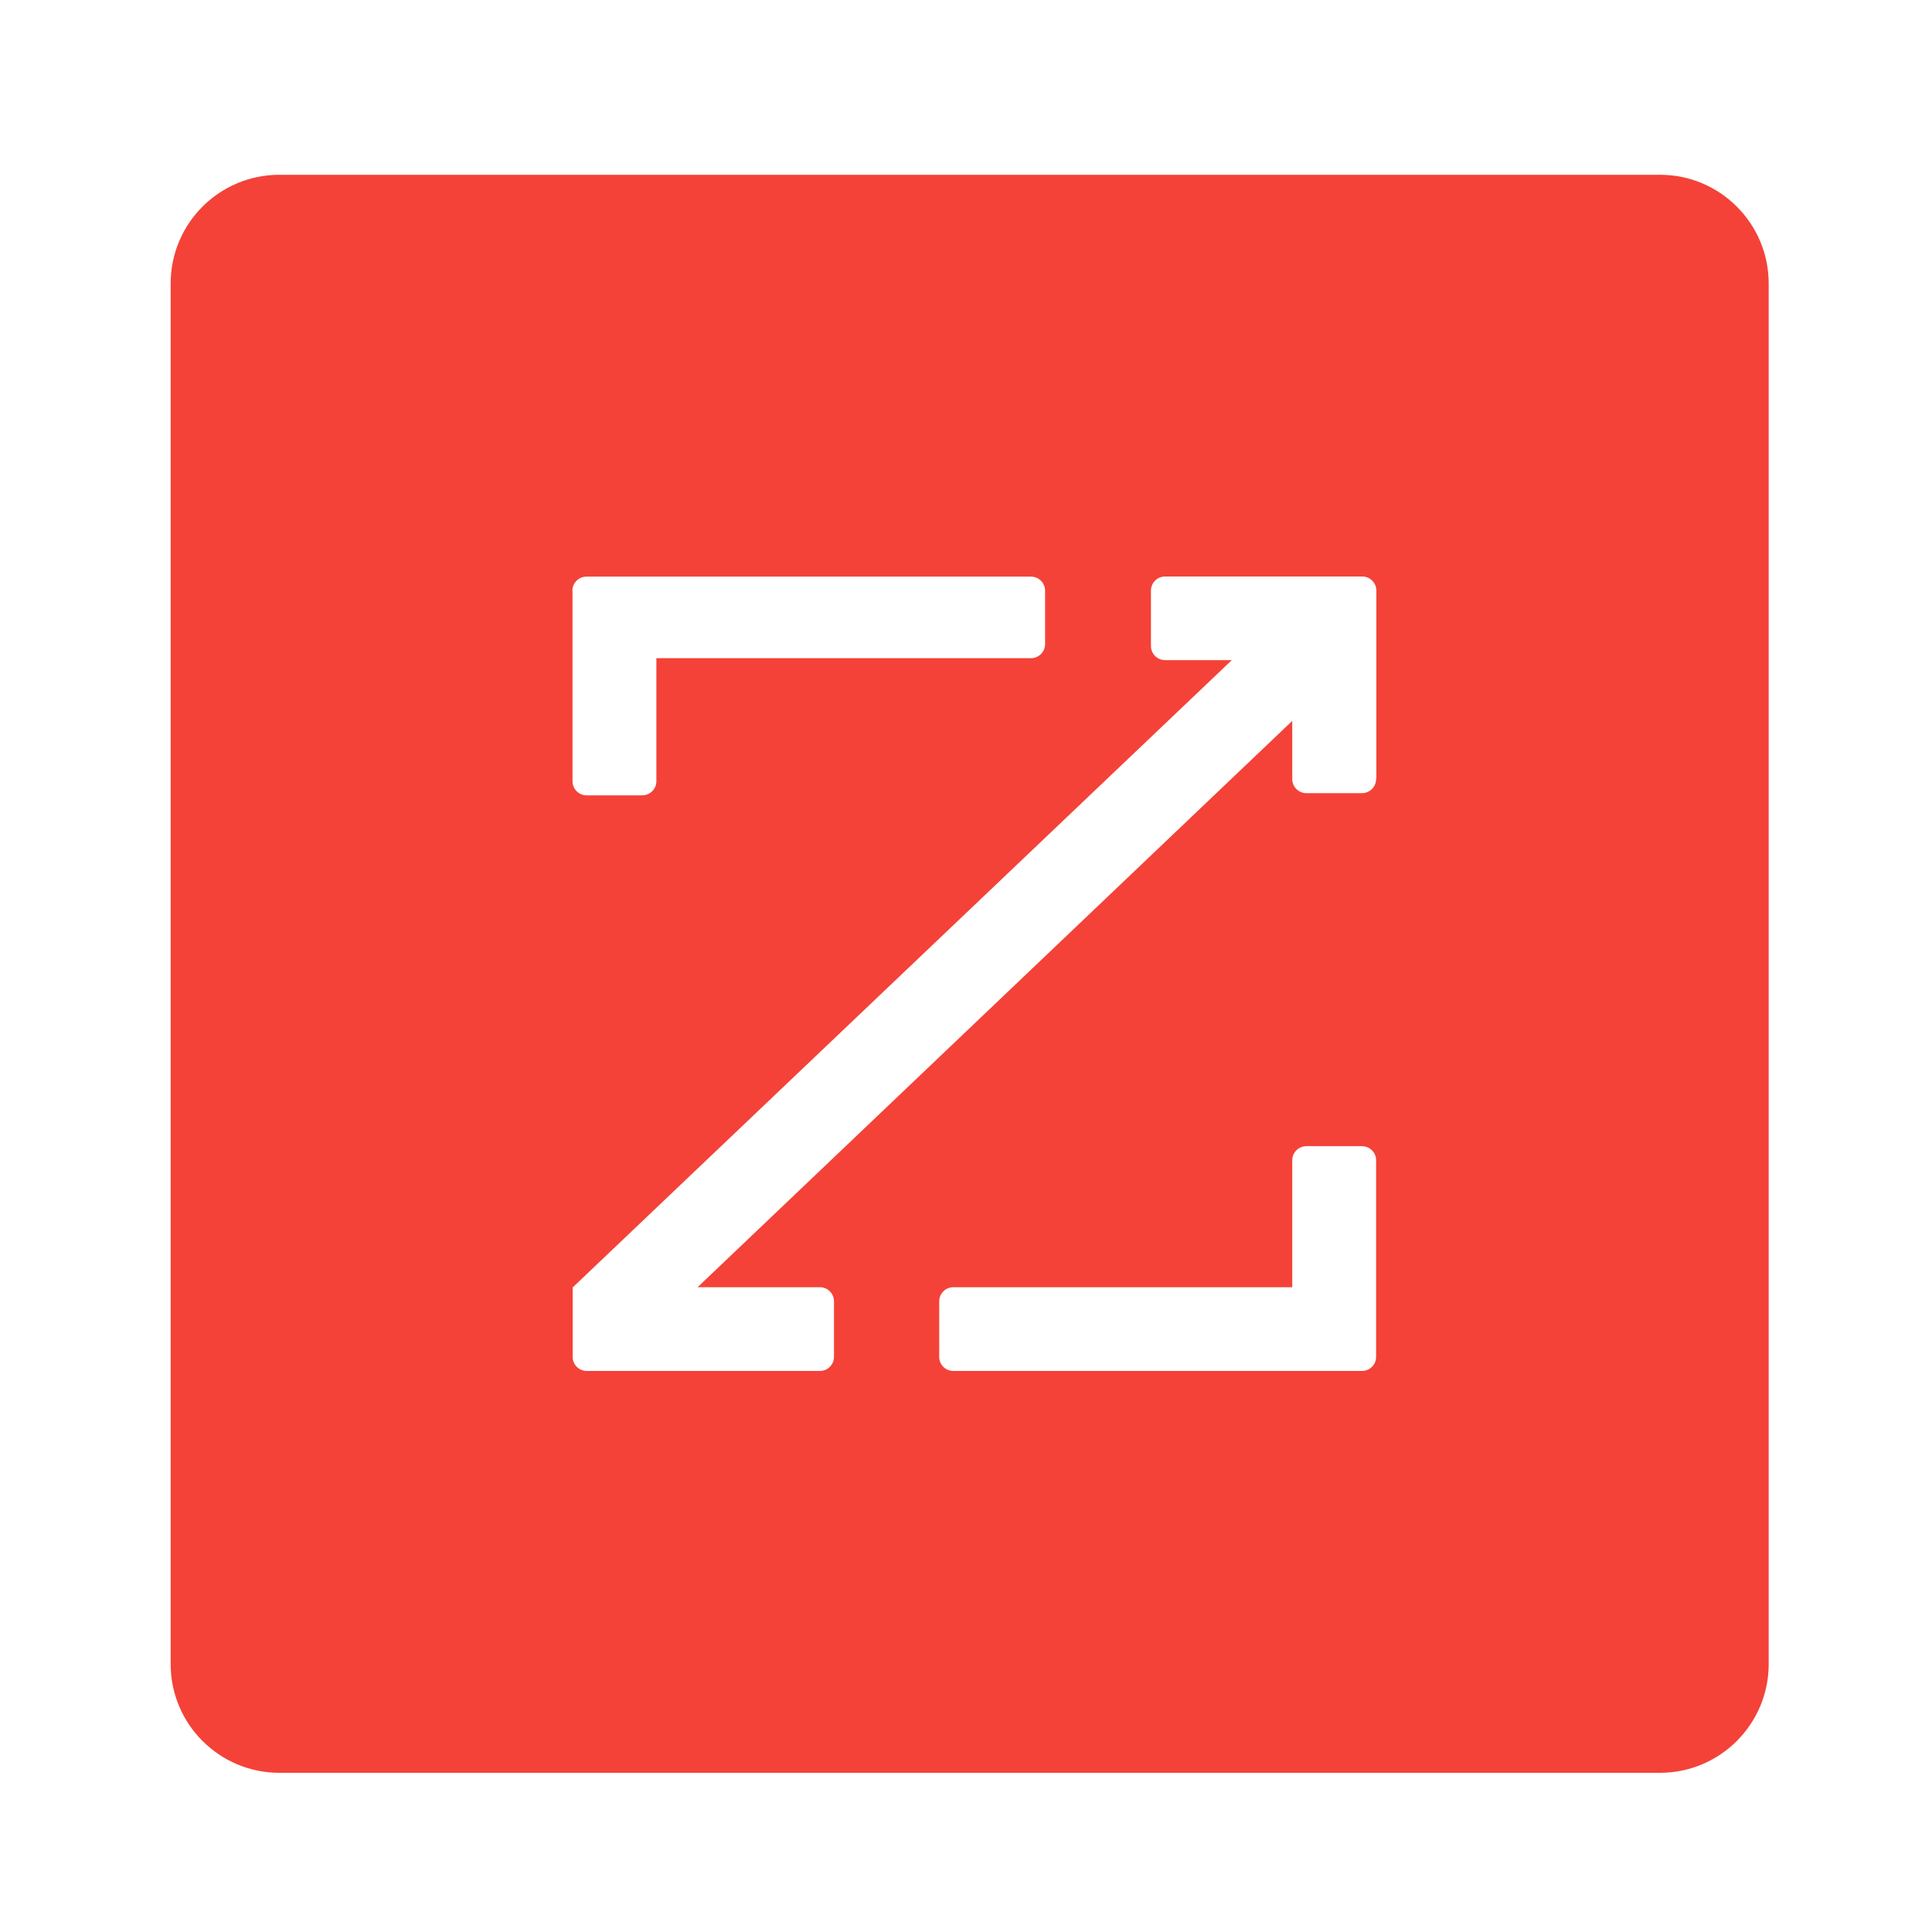 <?xml version="1.0" encoding="UTF-8"?><svg id="logosandtypes_com" xmlns="http://www.w3.org/2000/svg" viewBox="0 0 150 150"><defs><style>.cls-1{fill:none;}.cls-2{fill:#f44238;}</style></defs><g id="Layer_3"><path id="Layer_3-2" class="cls-1" d="M0,0H150V150H0V0Z"/></g><path class="cls-2" d="M128.87,13.57H21.69c-4.66,0-8.44,3.78-8.44,8.44v107.19c0,4.66,3.78,8.44,8.44,8.44h107.19c4.66,0,8.44-3.78,8.44-8.44V22.01c0-4.66-3.78-8.44-8.44-8.44ZM44.44,45.86c0-.6,.49-1.09,1.09-1.09h34.52c.6,0,1.09,.49,1.09,1.09v4.15c0,.6-.49,1.09-1.09,1.09h-29.09v9.56c0,.6-.49,1.08-1.09,1.09h-4.33c-.6,0-1.09-.49-1.09-1.09v-14.8Zm62.4,59.49c0,.6-.49,1.09-1.09,1.09h-31.74c-.6,0-1.09-.49-1.09-1.09v-4.32c0-.6,.49-1.09,1.09-1.09h26.32v-9.86c0-.6,.49-1.09,1.09-1.09h4.33c.6,0,1.09,.49,1.09,1.09v15.26Zm0-44.87c0,.6-.48,1.09-1.08,1.1h-4.34c-.6,0-1.09-.49-1.09-1.09v-4.52l-46.17,43.97h9.5c.6,0,1.09,.49,1.09,1.09v4.32c0,.6-.49,1.09-1.09,1.09h-18.11c-.6,0-1.09-.49-1.09-1.09v-5.39l51.18-48.71h-5.19c-.6,0-1.09-.49-1.09-1.09v-4.31c0-.6,.49-1.09,1.09-1.09h15.32c.6,0,1.09,.49,1.09,1.09v14.62Z"/></svg>